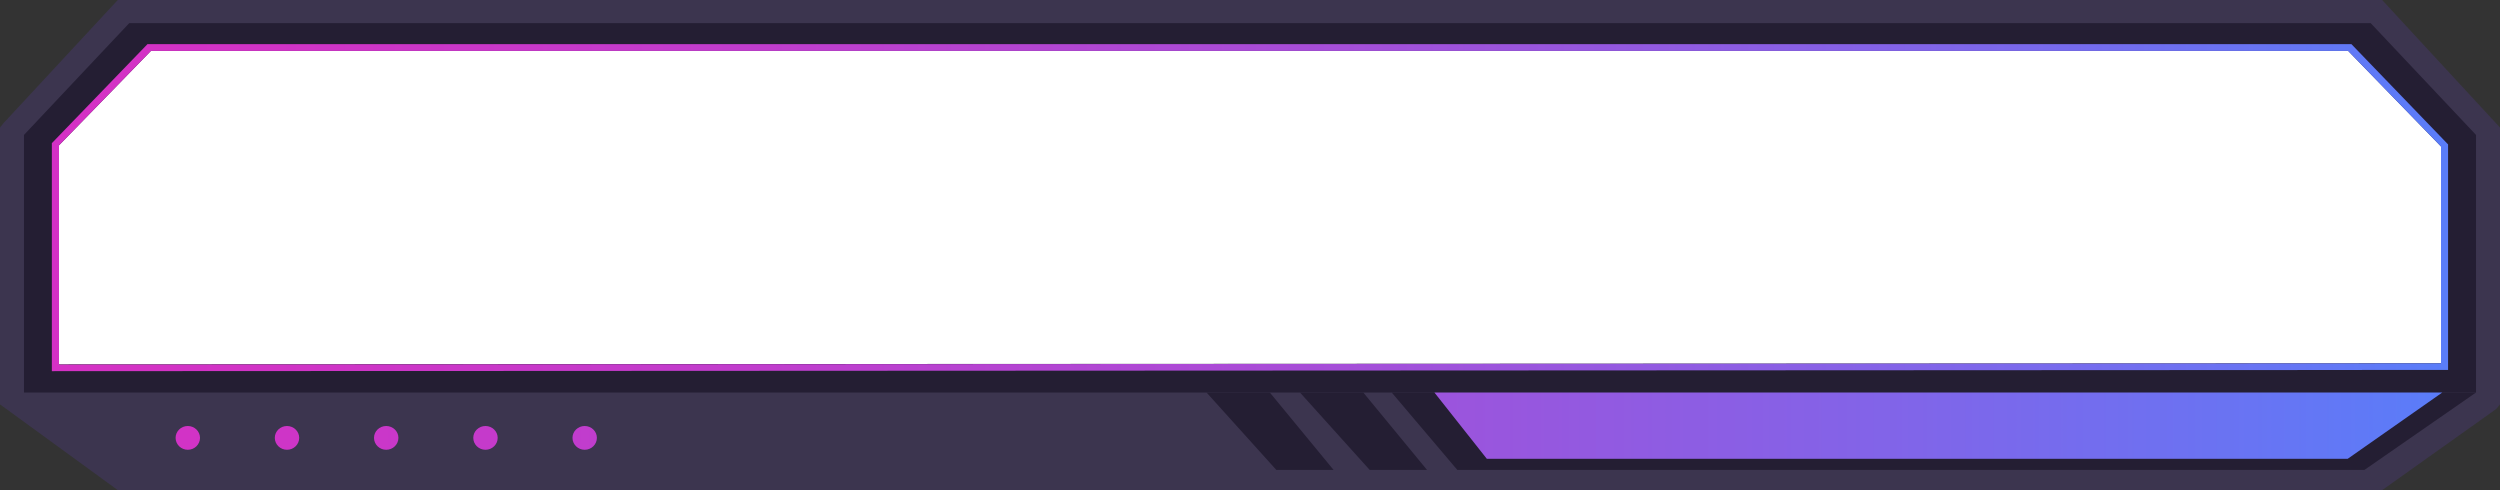 <?xml version="1.0" encoding="UTF-8"?>
<svg id="Layer_2" data-name="Layer 2" xmlns="http://www.w3.org/2000/svg" xmlns:xlink="http://www.w3.org/1999/xlink" viewBox="0 0 360.62 70.7">
  <rect x="0" y="0" width="360.62" height="70.7" fill="#333333" stroke="none"/>
  <defs>
    <style>
      .cls-1 {
        fill: #241e33;
      }

      .cls-2 {
        fill: url(#_ÂÁ_Ï_ÌÌ_È_ËÂÌÚ_6-2);
      }

      .cls-3 {
        fill: url(#_ÂÁ_Ï_ÌÌ_È_ËÂÌÚ_6-5);
      }

      .cls-4 {
        fill: url(#_ÂÁ_Ï_ÌÌ_È_ËÂÌÚ_6-7);
      }

      .cls-5 {
        fill: url(#_ÂÁ_Ï_ÌÌ_È_ËÂÌÚ_6-4);
      }

      .cls-6 {
        fill: url(#_ÂÁ_Ï_ÌÌ_È_ËÂÌÚ_6-3);
      }

      .cls-7 {
        fill: url(#_ÂÁ_Ï_ÌÌ_È_ËÂÌÚ_6-6);
      }

      .cls-8 {
        fill: url(#_ÂÁ_Ï_ÌÌ_È_ËÂÌÚ_6);
      }

      .cls-9 {
        fill: #fff;
      }

      .cls-10 {
        fill: #3c354f;
      }
    </style>
    <linearGradient id="_ÂÁ_Ï_ÌÌ_È_ËÂÌÚ_6" data-name="¡ÂÁ˚ÏˇÌÌ˚È „‡‰ËÂÌÚ 6" x1="-10.74" y1="63.16" x2="293.28" y2="63.16" gradientUnits="userSpaceOnUse">
      <stop offset="0" stop-color="#d730c4"/>
      <stop offset=".14" stop-color="#d133c6"/>
      <stop offset=".32" stop-color="#c03dcd"/>
      <stop offset=".53" stop-color="#a54ed8"/>
      <stop offset=".75" stop-color="#8065e9"/>
      <stop offset=".98" stop-color="#5083fd"/>
      <stop offset="1" stop-color="#4d86ff"/>
    </linearGradient>
    <linearGradient id="_ÂÁ_Ï_ÌÌ_È_ËÂÌÚ_6-2" data-name="¡ÂÁ˚ÏˇÌÌ˚È „‡‰ËÂÌÚ 6" x1="-10.74" x2="293.27" xlink:href="#_ÂÁ_Ï_ÌÌ_È_ËÂÌÚ_6"/>
    <linearGradient id="_ÂÁ_Ï_ÌÌ_È_ËÂÌÚ_6-3" data-name="¡ÂÁ˚ÏˇÌÌ˚È „‡‰ËÂÌÚ 6" x1="-10.74" x2="293.28" xlink:href="#_ÂÁ_Ï_ÌÌ_È_ËÂÌÚ_6"/>
    <linearGradient id="_ÂÁ_Ï_ÌÌ_È_ËÂÌÚ_6-4" data-name="¡ÂÁ˚ÏˇÌÌ˚È „‡‰ËÂÌÚ 6" x1="-10.74" x2="293.28" xlink:href="#_ÂÁ_Ï_ÌÌ_È_ËÂÌÚ_6"/>
    <linearGradient id="_ÂÁ_Ï_ÌÌ_È_ËÂÌÚ_6-5" data-name="¡ÂÁ˚ÏˇÌÌ˚È „‡‰ËÂÌÚ 6" x1="-10.74" x2="293.28" xlink:href="#_ÂÁ_Ï_ÌÌ_È_ËÂÌÚ_6"/>
    <linearGradient id="_ÂÁ_Ï_ÌÌ_È_ËÂÌÚ_6-6" data-name="¡ÂÁ˚ÏˇÌÌ˚È „‡‰ËÂÌÚ 6" x1="-38.17" y1="61.4" x2="381.26" y2="61.4" xlink:href="#_ÂÁ_Ï_ÌÌ_È_ËÂÌÚ_6"/>
    <linearGradient id="_ÂÁ_Ï_ÌÌ_È_ËÂÌÚ_6-7" data-name="¡ÂÁ˚ÏˇÌÌ˚È „‡‰ËÂÌÚ 6" x1="-16.23" y1="29.95" x2="379.36" y2="29.95" xlink:href="#_ÂÁ_Ï_ÌÌ_È_ËÂÌÚ_6"/>
  </defs>
  <g id="Layer_1-2" data-name="Layer 1">
    <g>
      <polygon class="cls-10" points="343.62 0 16.99 0 .54 17.73 0 18.4 0 58.33 16.99 70.7 343.62 70.7 360.08 58.99 360.62 58.33 360.62 18.4 343.62 0"/>
      <polygon class="cls-1" points="3.46 56.62 3.46 19.46 18.64 3.34 341.97 3.34 357.16 19.46 357.16 56.62 3.46 56.62"/>
      <g>
        <path class="cls-8" d="M57.47,63.16c0,.95-.79,1.72-1.76,1.72s-1.76-.77-1.76-1.72.79-1.71,1.76-1.71,1.76.77,1.76,1.71Z"/>
        <path class="cls-2" d="M43.16,63.16c0,.95-.79,1.72-1.76,1.72s-1.76-.77-1.76-1.72.79-1.71,1.76-1.71,1.76.77,1.76,1.71Z"/>
        <path class="cls-6" d="M28.85,63.16c0,.95-.79,1.72-1.76,1.72s-1.76-.77-1.76-1.72.79-1.71,1.76-1.71,1.76.77,1.76,1.71Z"/>
        <path class="cls-5" d="M86.1,63.16c0,.95-.79,1.72-1.76,1.72s-1.76-.77-1.76-1.72.79-1.71,1.76-1.71,1.76.77,1.76,1.71Z"/>
        <path class="cls-3" d="M71.79,63.16c0,.95-.79,1.72-1.76,1.72s-1.76-.77-1.76-1.72.79-1.71,1.76-1.71,1.76.77,1.76,1.71Z"/>
      </g>
      <g>
        <g>
          <polygon class="cls-1" points="357.16 56.62 200.75 56.62 210.22 67.79 341.06 67.79 357.16 56.62"/>
          <polygon class="cls-7" points="352.29 56.62 206.91 56.62 214.47 66.18 338.65 66.18 352.29 56.62"/>
        </g>
        <g>
          <polygon class="cls-1" points="205.85 67.79 196.65 56.62 187.52 56.62 197.58 67.79 205.85 67.79"/>
          <polygon class="cls-1" points="192.37 67.79 183.17 56.62 174.04 56.62 184.11 67.79 192.37 67.79"/>
        </g>
      </g>
      <polygon class="cls-9" points="352.11 21.13 352.11 52.4 8.51 52.56 8.51 20.96 21.77 7.34 338.72 7.34 352.11 21.13"/>
      <path class="cls-4" d="M21.28,6.36l-13.8,14.29v32.89l345.65-.18V20.83l-13.94-14.46H21.28ZM352.11,52.41l-343.6.18v-31.62l13.26-13.62h316.94l13.4,13.79v31.26Z"/>
    </g>
  </g>
</svg>